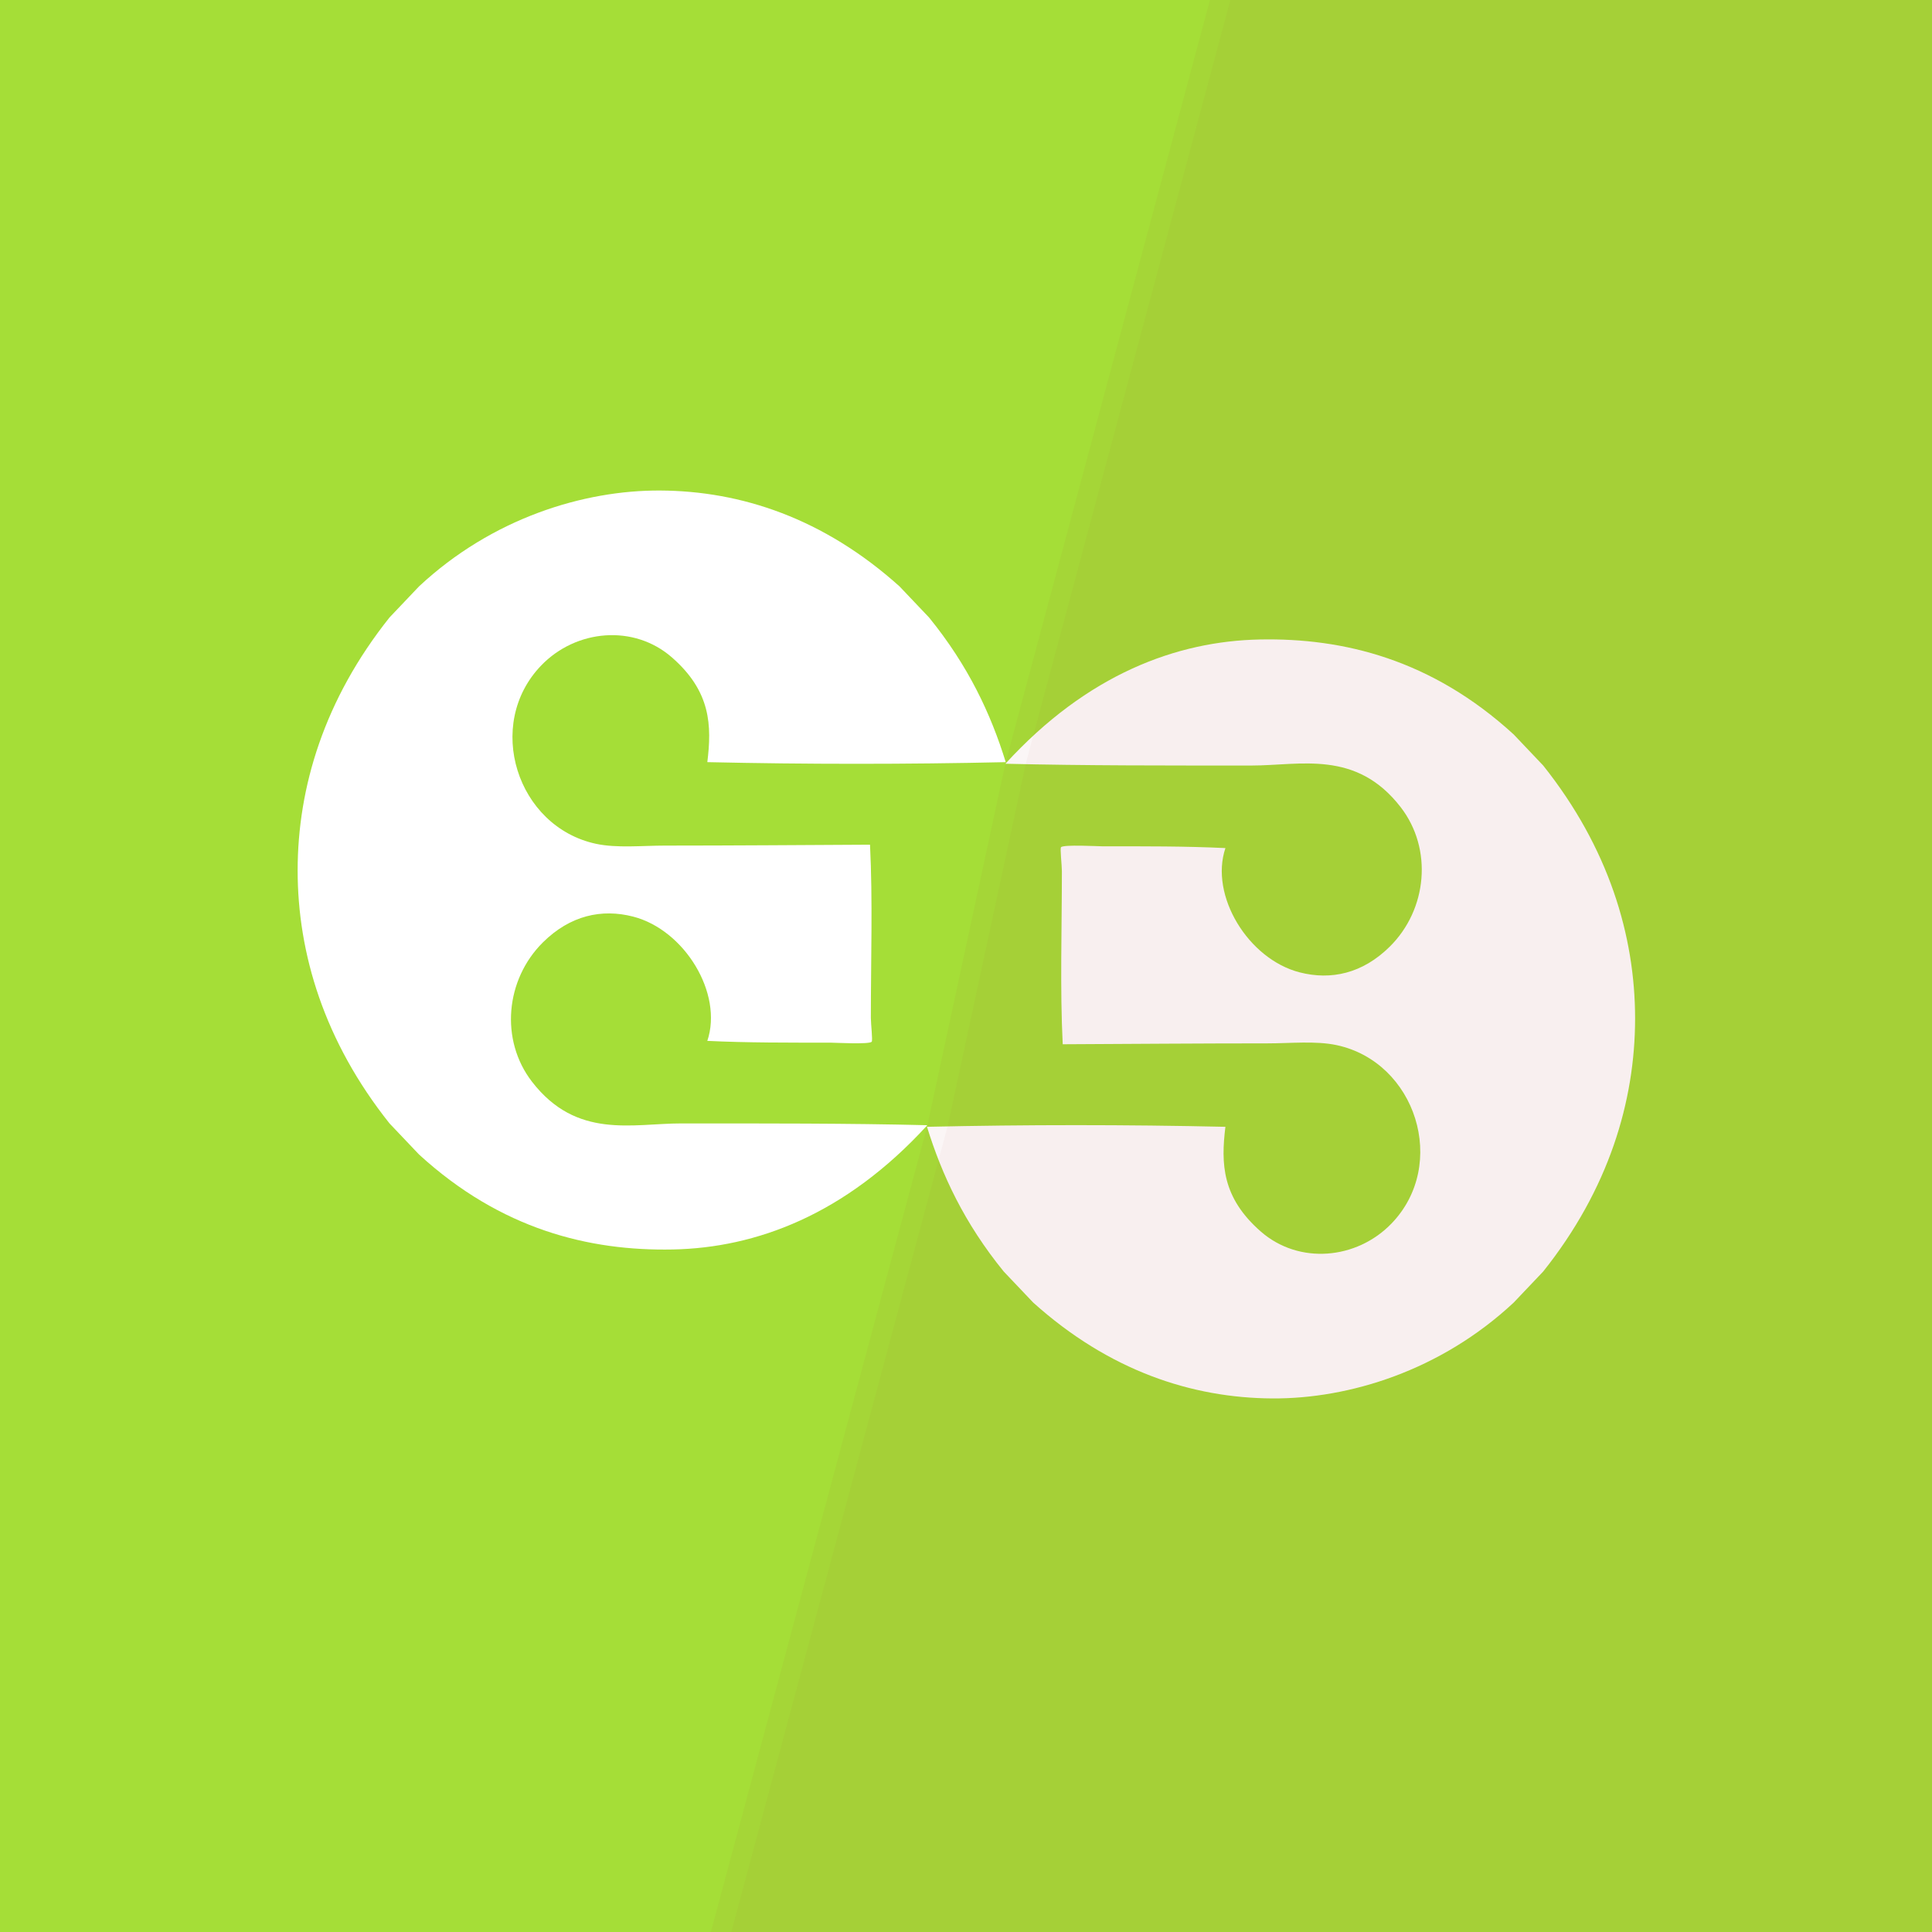 <?xml version="1.0" encoding="UTF-8" standalone="no"?>
<!-- Created with Inkscape (http://www.inkscape.org/) -->

<svg
   xmlns:dc="http://purl.org/dc/elements/1.1/"
   xmlns:cc="http://creativecommons.org/ns#"
   xmlns:rdf="http://www.w3.org/1999/02/22-rdf-syntax-ns#"
   xmlns:svg="http://www.w3.org/2000/svg"
   xmlns="http://www.w3.org/2000/svg"
   xmlns:sodipodi="http://sodipodi.sourceforge.net/DTD/sodipodi-0.dtd"
   xmlns:inkscape="http://www.inkscape.org/namespaces/inkscape"
   width="100mm"
   height="100mm"
   viewBox="0 0 100 100"
   version="1.1"
   id="svg8"
   inkscape:version="0.92.4 5da689c313, 2019-01-14"
   sodipodi:docname="soundrecog.svg">
  <rect x="0" y="0" width="100" height="100" fill="#333333" stroke="none"/>
  <defs
     id="defs2" />
  <sodipodi:namedview
     id="base"
     pagecolor="#ffffff"
     bordercolor="#666666"
     borderopacity="1.0"
     inkscape:pageopacity="0"
     inkscape:pageshadow="2"
     inkscape:zoom="0.70710678"
     inkscape:cx="-85.30093"
     inkscape:cy="201.44109"
     inkscape:document-units="mm"
     inkscape:current-layer="layer2"
     showgrid="false"
     inkscape:pagecheckerboard="true"
     showguides="true"
     inkscape:guide-bbox="true"
     inkscape:window-width="1366"
     inkscape:window-height="747"
     inkscape:window-x="0"
     inkscape:window-y="0"
     inkscape:window-maximized="0" />
  <g
     inkscape:groupmode="layer"
     id="layer2"
     inkscape:label="Ebene 5">
    <rect
       style="opacity:1;fill:#a5de37;fill-opacity:1;stroke:#a5de37;stroke-width:0;stroke-linecap:round;stroke-linejoin:miter;stroke-miterlimit:4;stroke-dasharray:none;stroke-opacity:1"
       id="rect830"
       width="104.395"
       height="102.525"
       x="-1.123"
       y="-1.402" />
  </g>
  <g
     inkscape:label="Ebene 1"
     inkscape:groupmode="layer"
     id="layer1"
     transform="translate(0,-197)"
     style="display:inline"
     sodipodi:insensitive="true">
    <rect
       style="fill:#a5de37;fill-opacity:1;stroke:none;stroke-width:0.265;stroke-opacity:0.941"
       id="rect815"
       width="100.731"
       height="100.731"
       x="-0.189"
       y="196.836"
       ry="22.317" />
  </g>
  <g
     inkscape:groupmode="layer"
     id="layer3"
     inkscape:label="Ebene 3"
     style="display:inline">
    <g
       transform="matrix(0.264,0.278,-0.264,0.278,34.124,17.257)"
       id="g1486"
       style="fill:#ffffff;fill-opacity:1">
      <path
         style="clip-rule:evenodd;fill:#ffffff;fill-opacity:1;fill-rule:evenodd"
         inkscape:connector-curvature="0"
         d="m 47.102,0 c 1.928,0 3.856,0 5.784,0 8.338,0.642 15.042,2.917 20.99,5.95 -9.545,9.958 -19.296,19.708 -29.253,29.252 -2.969,-3.846 -6.214,-6.932 -13.221,-6.279 -6.848,0.638 -12.008,6.789 -12.065,13.552 -0.093,11.1 12.636,17.426 21.981,11.239 2.455,-1.625 4.708,-4.378 6.941,-6.611 6.658,-6.659 13.369,-13.473 19.997,-20.164 5.471,4.927 10.706,10.542 16.196,16.032 0.574,0.574 2.305,1.916 2.314,2.148 0.021,0.503 -3.571,3.738 -3.967,4.132 -4.035,4.035 -8.129,8.161 -12.23,11.9 -2.845,-5.982 -12.565,-8.104 -18.84,-4.297 -3.834,2.326 -6.286,6.06 -6.446,11.238 -0.221,7.125 4.855,13.32 11.9,14.047 9.767,1.009 13.735,-5.969 18.51,-10.742 8.042,-8.042 16.394,-16.425 24.295,-23.963 0.308,16.392 -5.383,28.214 -13.388,36.524 -8.017,8.322 -18.679,14.98 -33.715,16.03 -1.928,0 -3.855,0 -5.784,0 C 33.078,98.757 22.273,93.176 14.543,85.445 6.814,77.715 1.225,66.916 0,52.887 0,50.958 0,49.03 0,47.102 0.812,33.583 7.182,22 14.709,14.544 22.682,6.645 33.328,1.089 47.102,0 Z"
         id="path1484" />
    </g>
    <g
       transform="matrix(-0.264,-0.278,0.264,-0.278,65.914,80.515)"
       id="g1486-4"
       style="fill:#ffffff;fill-opacity:1">
      <path
         style="clip-rule:evenodd;fill:#ffffff;fill-opacity:1;fill-rule:evenodd"
         inkscape:connector-curvature="0"
         d="m 47.102,0 c 1.928,0 3.856,0 5.784,0 8.338,0.642 15.042,2.917 20.99,5.95 -9.545,9.958 -19.296,19.708 -29.253,29.252 -2.969,-3.846 -6.214,-6.932 -13.221,-6.279 -6.848,0.638 -12.008,6.789 -12.065,13.552 -0.093,11.1 12.636,17.426 21.981,11.239 2.455,-1.625 4.708,-4.378 6.941,-6.611 6.658,-6.659 13.369,-13.473 19.997,-20.164 5.471,4.927 10.706,10.542 16.196,16.032 0.574,0.574 2.305,1.916 2.314,2.148 0.021,0.503 -3.571,3.738 -3.967,4.132 -4.035,4.035 -8.129,8.161 -12.23,11.9 -2.845,-5.982 -12.565,-8.104 -18.84,-4.297 -3.834,2.326 -6.286,6.06 -6.446,11.238 -0.221,7.125 4.855,13.32 11.9,14.047 9.767,1.009 13.735,-5.969 18.51,-10.742 8.042,-8.042 16.394,-16.425 24.295,-23.963 0.308,16.392 -5.383,28.214 -13.388,36.524 -8.017,8.322 -18.679,14.98 -33.715,16.03 -1.928,0 -3.855,0 -5.784,0 C 33.078,98.757 22.273,93.176 14.543,85.445 6.814,77.715 1.225,66.916 0,52.887 0,50.958 0,49.03 0,47.102 0.812,33.583 7.182,22 14.709,14.544 22.682,6.645 33.328,1.089 47.102,0 Z"
         id="path1484-3" />
    </g>
    <path
       style="fill:#ae4234;fill-opacity:0.043;stroke:none;stroke-width:0.265px;stroke-linecap:butt;stroke-linejoin:miter;stroke-opacity:0"
       d="M 47.991,58.294 52.047,39.478 62.992,-1.37 H 101.298 V 101.89 H 36.286 Z"
       id="path5825-7"
       inkscape:connector-curvature="0" />
  </g>
  <g
     inkscape:groupmode="layer"
     id="layer4"
     inkscape:label="Ebene 4"
     style="display:inline">
    <path
       style="fill:#ae4234;fill-opacity:0.039;stroke:none;stroke-width:0.265px;stroke-linecap:butt;stroke-linejoin:miter;stroke-opacity:0"
       d="M 49.049,58.294 53.105,39.478 64.05,-1.37 H 102.356 V 101.89 H 37.344 Z"
       id="path5825"
       inkscape:connector-curvature="0" />
  </g>
</svg>
